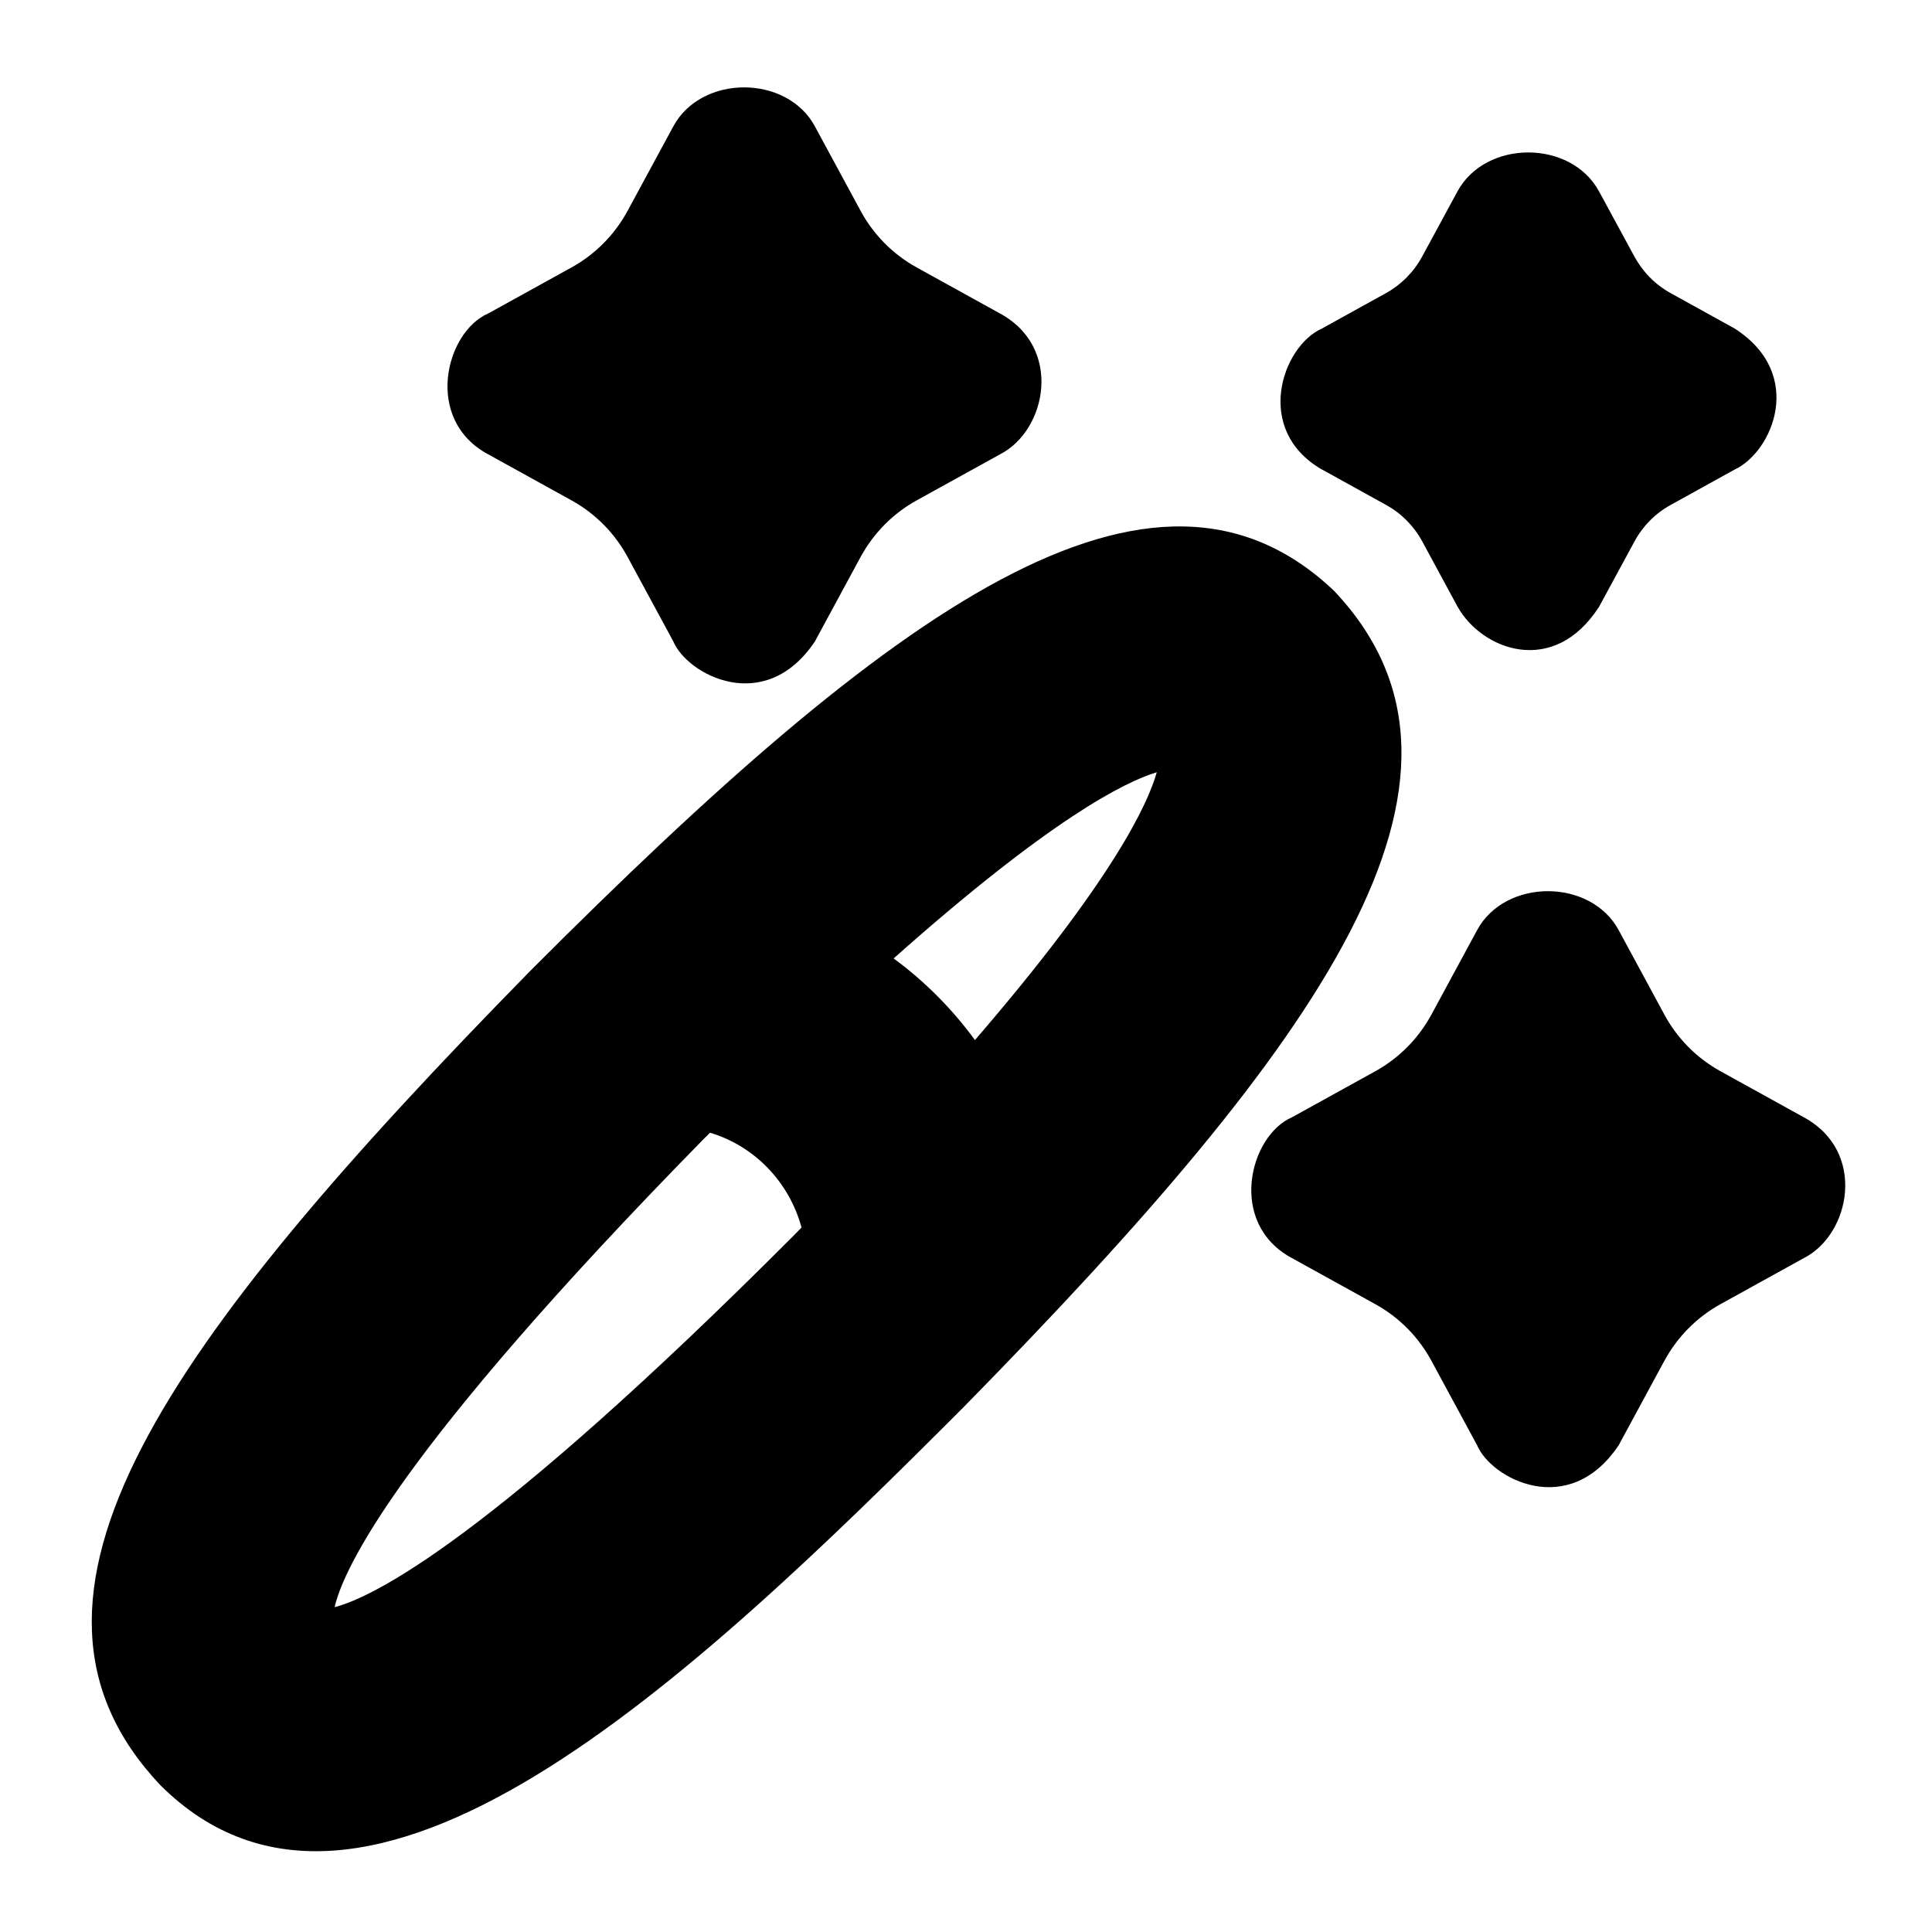 <?xml version="1.0" encoding="UTF-8"?>
<svg xmlns="http://www.w3.org/2000/svg" id="Layer_1" data-name="Layer 1" viewBox="0 0 24 24">
  <path d="M16.584,7.351c-2.256-2.162-5.494,.196-9.99,4.703l-.009,.009C2.024,16.714-.199,19.85,1.988,22.172c2.54,2.54,6.587-1.288,10-4.71,4.443-4.528,6.771-7.789,4.596-10.11ZM4.157,19.964c.108-.475,.785-1.939,4.565-5.795,.033-.033,.065-.065,.098-.098,.551,.164,.984,.612,1.137,1.178-.034,.035-.067,.069-.102,.104-3.77,3.779-5.222,4.489-5.699,4.612Zm7.954-7.044c-.283-.388-.624-.73-1.01-1.014,1.938-1.724,2.867-2.192,3.269-2.313-.112,.4-.557,1.354-2.259,3.327Z"/>
  <path d="M16.422,5.832l.799,.442c.189,.104,.344,.262,.448,.454l.437,.808c.302,.54,1.194,.88,1.759,0l.438-.808c.104-.193,.259-.35,.448-.454l.799-.442c.465-.216,.885-1.18,0-1.75l-.799-.442c-.189-.104-.344-.262-.449-.455l-.438-.807c-.35-.646-1.409-.645-1.759,0l-.438,.808c-.104,.192-.259,.349-.448,.454l-.799,.442c-.49,.218-.855,1.254,0,1.75Z"/>
  <path d="M22.407,13.879l-1.035-.572c-.295-.163-.537-.407-.698-.706l-.566-1.046c-.349-.646-1.41-.646-1.759,0l-.566,1.046c-.162,.299-.403,.543-.698,.706l-1.035,.572c-.531,.229-.805,1.319,0,1.75l1.035,.572c.295,.163,.537,.407,.698,.706l.566,1.046c.174,.415,1.138,.929,1.759,0l.566-1.046c.162-.299,.403-.543,.698-.706l1.035-.572c.582-.296,.785-1.325,0-1.75Z"/>
  <path d="M12.422,3.894l-1.035-.572c-.295-.163-.537-.407-.698-.706l-.566-1.046c-.349-.646-1.41-.646-1.759,0l-.566,1.046c-.162,.299-.403,.543-.698,.706l-1.035,.572c-.531,.229-.805,1.319,0,1.75l1.035,.572c.295,.163,.537,.407,.698,.706l.566,1.046c.174,.415,1.138,.929,1.759,0l.566-1.046c.162-.299,.403-.543,.698-.706l1.035-.572c.582-.296,.785-1.325,0-1.75Z"/>
</svg>
